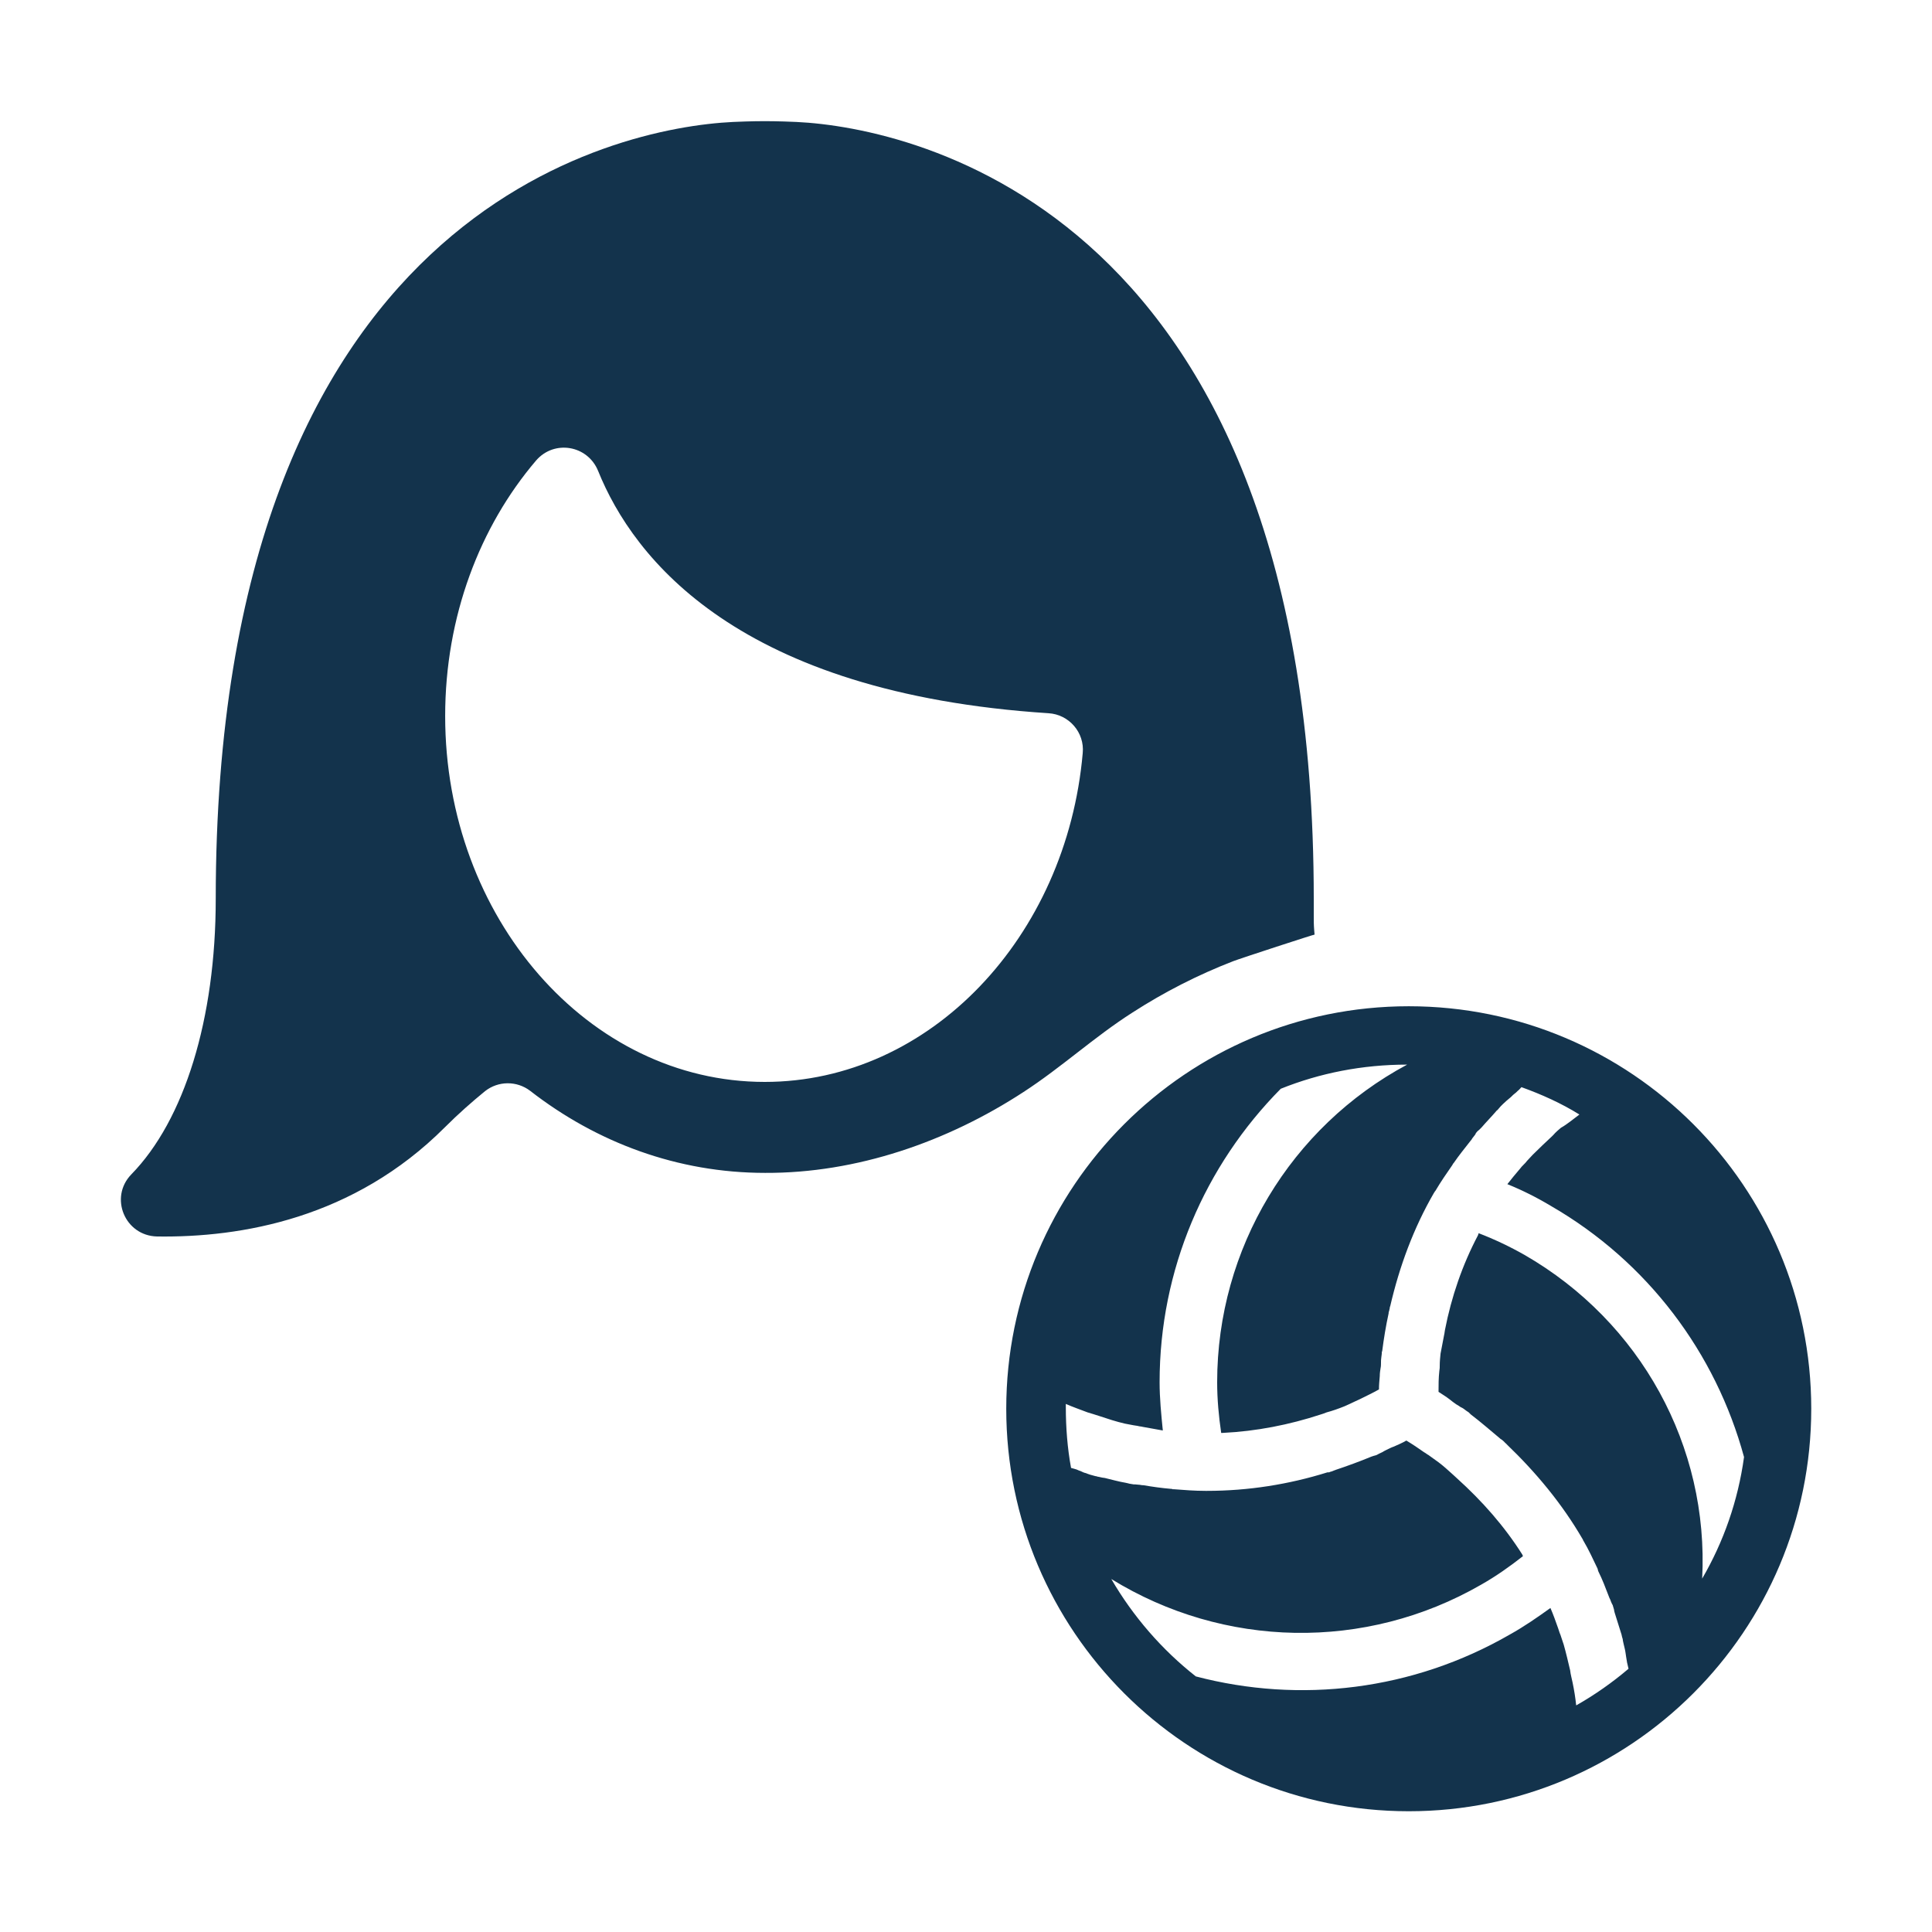 <svg width="24" height="24" viewBox="0 0 24 24" fill="none" xmlns="http://www.w3.org/2000/svg">
<path fill-rule="evenodd" clip-rule="evenodd" d="M17.5 12.5C14.74 12.5 12.5 14.74 12.5 17.5C12.5 20.26 14.74 22.5 17.5 22.5C20.26 22.5 22.5 20.26 22.5 17.5C22.5 14.74 20.26 12.5 17.5 12.5ZM18.94 15.59C18.755 15.485 18.565 15.395 18.37 15.32C18.365 15.325 18.365 15.325 18.365 15.33C18.365 15.335 18.36 15.34 18.36 15.345C18.165 15.715 18.03 16.11 17.95 16.52C17.945 16.54 17.945 16.565 17.94 16.58C17.925 16.655 17.91 16.735 17.895 16.815C17.89 16.865 17.885 16.915 17.885 16.96C17.885 16.985 17.885 17.005 17.88 17.03C17.87 17.12 17.87 17.205 17.87 17.29C17.915 17.32 17.965 17.35 18.01 17.385C18.035 17.405 18.06 17.425 18.09 17.445C18.11 17.455 18.13 17.47 18.145 17.48C18.17 17.49 18.19 17.505 18.215 17.525C18.225 17.53 18.235 17.54 18.245 17.545C18.25 17.55 18.26 17.56 18.27 17.57C18.395 17.665 18.515 17.77 18.635 17.87C18.64 17.875 18.645 17.88 18.65 17.88C18.665 17.89 18.68 17.905 18.695 17.92C18.695 17.925 18.7 17.925 18.705 17.93C18.71 17.93 18.71 17.935 18.715 17.94C19.08 18.29 19.405 18.68 19.66 19.12C19.66 19.12 19.665 19.125 19.665 19.13C19.665 19.135 19.665 19.135 19.67 19.14C19.735 19.25 19.79 19.37 19.845 19.485C19.845 19.49 19.85 19.495 19.85 19.505C19.85 19.51 19.855 19.515 19.855 19.52C19.905 19.62 19.945 19.725 19.985 19.83C19.99 19.845 19.995 19.855 20.005 19.875C20.01 19.895 20.02 19.91 20.025 19.925C20.03 19.93 20.03 19.93 20.03 19.935C20.035 19.94 20.035 19.94 20.035 19.945C20.04 19.965 20.045 19.975 20.05 19.995C20.05 20.005 20.055 20.025 20.06 20.04C20.085 20.125 20.115 20.21 20.14 20.295C20.145 20.305 20.145 20.32 20.15 20.335C20.155 20.35 20.16 20.365 20.16 20.38C20.165 20.395 20.165 20.41 20.17 20.425C20.18 20.465 20.19 20.505 20.195 20.545C20.2 20.57 20.2 20.59 20.205 20.61C20.21 20.63 20.21 20.65 20.215 20.665C20.22 20.685 20.225 20.71 20.23 20.73C20.03 20.9 19.81 21.055 19.58 21.185C19.57 21.09 19.555 20.995 19.535 20.9C19.525 20.85 19.51 20.8 19.505 20.75C19.48 20.645 19.455 20.535 19.425 20.43C19.415 20.395 19.4 20.36 19.39 20.325C19.385 20.305 19.375 20.29 19.37 20.27C19.365 20.255 19.36 20.24 19.355 20.225C19.325 20.14 19.295 20.055 19.26 19.975C19.1 20.09 18.935 20.205 18.755 20.305C17.55 21 16.15 21.165 14.855 20.825C14.435 20.495 14.075 20.08 13.805 19.615C15.2 20.475 16.96 20.515 18.4 19.685C18.585 19.58 18.755 19.46 18.92 19.33L18.915 19.325V19.32C18.915 19.32 18.91 19.315 18.91 19.31C18.685 18.955 18.41 18.645 18.1 18.365C18.08 18.345 18.055 18.325 18.04 18.31C17.985 18.26 17.93 18.21 17.87 18.165C17.83 18.135 17.785 18.105 17.745 18.075C17.725 18.065 17.71 18.05 17.69 18.04C17.62 17.99 17.545 17.94 17.47 17.895C17.42 17.925 17.37 17.945 17.315 17.97C17.285 17.98 17.255 17.995 17.225 18.01C17.205 18.02 17.185 18.03 17.17 18.04C17.145 18.05 17.12 18.065 17.1 18.075C17.09 18.08 17.08 18.08 17.065 18.085C17.055 18.09 17.045 18.09 17.035 18.095C16.89 18.155 16.74 18.21 16.59 18.26C16.585 18.265 16.57 18.265 16.565 18.27C16.555 18.275 16.54 18.28 16.52 18.285C16.515 18.29 16.51 18.29 16.5 18.29H16.495C16.49 18.29 16.49 18.29 16.49 18.29C16.01 18.44 15.505 18.52 14.995 18.52C14.99 18.52 14.99 18.52 14.985 18.52C14.985 18.52 14.98 18.52 14.975 18.52C14.84 18.52 14.715 18.51 14.585 18.5C14.58 18.5 14.575 18.5 14.565 18.5C14.56 18.495 14.555 18.495 14.545 18.495C14.43 18.485 14.32 18.47 14.205 18.45C14.195 18.45 14.18 18.45 14.16 18.445C14.14 18.445 14.12 18.44 14.105 18.44H14.1H14.095C14.09 18.44 14.09 18.44 14.085 18.44C14.065 18.435 14.045 18.435 14.025 18.43C14.015 18.425 14 18.425 13.985 18.42C13.895 18.405 13.81 18.38 13.725 18.36C13.715 18.36 13.7 18.355 13.69 18.355C13.675 18.35 13.66 18.35 13.645 18.345C13.64 18.345 13.635 18.345 13.625 18.34C13.615 18.34 13.605 18.335 13.6 18.335C13.56 18.325 13.525 18.315 13.49 18.3C13.465 18.295 13.445 18.285 13.425 18.275C13.41 18.27 13.395 18.265 13.375 18.255C13.355 18.25 13.33 18.24 13.305 18.235C13.26 17.99 13.24 17.735 13.24 17.48C13.24 17.47 13.24 17.455 13.24 17.44C13.33 17.48 13.42 17.51 13.51 17.545C13.56 17.56 13.61 17.575 13.655 17.59C13.76 17.625 13.865 17.66 13.975 17.685C14.01 17.69 14.045 17.7 14.08 17.705C14.1 17.71 14.125 17.71 14.14 17.715C14.155 17.72 14.18 17.72 14.195 17.725C14.275 17.74 14.365 17.755 14.445 17.77C14.425 17.57 14.405 17.37 14.405 17.17C14.405 15.775 14.965 14.48 15.91 13.525C16.395 13.33 16.925 13.225 17.48 13.225C16.035 14 15.12 15.51 15.12 17.17C15.12 17.385 15.14 17.595 15.17 17.8C15.17 17.8 15.175 17.8 15.18 17.8C15.18 17.8 15.185 17.8 15.19 17.8C15.605 17.78 16.015 17.7 16.41 17.57C16.43 17.565 16.455 17.555 16.48 17.545C16.555 17.525 16.625 17.5 16.7 17.47C16.745 17.45 16.79 17.43 16.83 17.41C16.85 17.4 16.875 17.39 16.895 17.38C16.975 17.34 17.05 17.305 17.13 17.26C17.13 17.205 17.135 17.15 17.14 17.095C17.14 17.06 17.145 17.025 17.15 16.995C17.155 16.975 17.155 16.95 17.155 16.935C17.155 16.91 17.155 16.885 17.16 16.855C17.16 16.845 17.165 16.83 17.165 16.815C17.165 16.8 17.165 16.79 17.17 16.785C17.19 16.63 17.215 16.475 17.25 16.315C17.25 16.31 17.25 16.295 17.255 16.29C17.26 16.275 17.26 16.26 17.265 16.245C17.265 16.24 17.265 16.235 17.265 16.235C17.27 16.23 17.27 16.225 17.27 16.225C17.385 15.73 17.56 15.255 17.815 14.815C17.815 14.815 17.82 14.815 17.82 14.81V14.805C17.825 14.8 17.825 14.8 17.83 14.795C17.895 14.685 17.97 14.575 18.04 14.475C18.045 14.47 18.045 14.465 18.05 14.455C18.055 14.455 18.055 14.45 18.06 14.445C18.125 14.35 18.195 14.265 18.265 14.175C18.275 14.165 18.285 14.15 18.29 14.14C18.3 14.125 18.315 14.11 18.325 14.095C18.325 14.09 18.33 14.09 18.33 14.085C18.33 14.08 18.335 14.08 18.335 14.075C18.345 14.06 18.36 14.045 18.375 14.035C18.385 14.025 18.395 14.015 18.405 14.005C18.465 13.935 18.525 13.875 18.585 13.805C18.59 13.795 18.605 13.79 18.61 13.78C18.62 13.77 18.63 13.755 18.64 13.745C18.65 13.735 18.66 13.725 18.67 13.715C18.695 13.69 18.725 13.665 18.755 13.64C18.775 13.625 18.79 13.605 18.81 13.59C18.825 13.58 18.84 13.565 18.855 13.55C18.87 13.54 18.885 13.52 18.9 13.505C19.15 13.595 19.395 13.705 19.62 13.845C19.545 13.9 19.47 13.965 19.39 14.01C19.36 14.035 19.325 14.065 19.295 14.1L19.28 14.115C19.2 14.19 19.12 14.265 19.04 14.345C19.015 14.37 18.995 14.395 18.97 14.42C18.96 14.435 18.94 14.455 18.925 14.47C18.91 14.485 18.895 14.5 18.885 14.515C18.83 14.58 18.775 14.645 18.725 14.71C18.91 14.785 19.09 14.875 19.265 14.98C20.47 15.675 21.315 16.81 21.665 18.1C21.59 18.645 21.41 19.155 21.145 19.61C21.23 17.965 20.38 16.42 18.94 15.59ZM12.715 13.565C13.185 13.26 13.595 12.88 14.065 12.58C14.46 12.325 14.88 12.11 15.32 11.94C15.41 11.905 16.33 11.605 16.33 11.61C16.33 11.59 16.325 11.57 16.325 11.55C16.32 11.49 16.32 11.435 16.32 11.375C16.32 11.365 16.32 11.355 16.32 11.345C16.32 11.285 16.32 11.225 16.32 11.165C16.32 2.635 11.355 1.585 9.895 1.515C9.67 1.505 9.525 1.505 9.5 1.505C9.475 1.505 9.33 1.505 9.105 1.515C7.645 1.585 2.68 2.63 2.68 11.165C2.68 12.66 2.29 13.915 1.63 14.59C1.355 14.875 1.55 15.35 1.95 15.36C3 15.375 4.395 15.135 5.525 14.005C5.695 13.835 5.86 13.69 6.025 13.555C6.19 13.425 6.42 13.425 6.585 13.55C7.415 14.195 8.42 14.57 9.505 14.57C10.64 14.575 11.765 14.185 12.715 13.565ZM9.5 13.44C7.31 13.44 5.53 11.4 5.53 8.895C5.53 7.66 5.96 6.54 6.66 5.72C6.885 5.46 7.3 5.53 7.43 5.85C7.87 6.94 9.175 8.61 13.025 8.86C13.28 8.875 13.475 9.1 13.45 9.355C13.25 11.64 11.555 13.44 9.5 13.44Z" fill="#13334C"/>
</svg>
